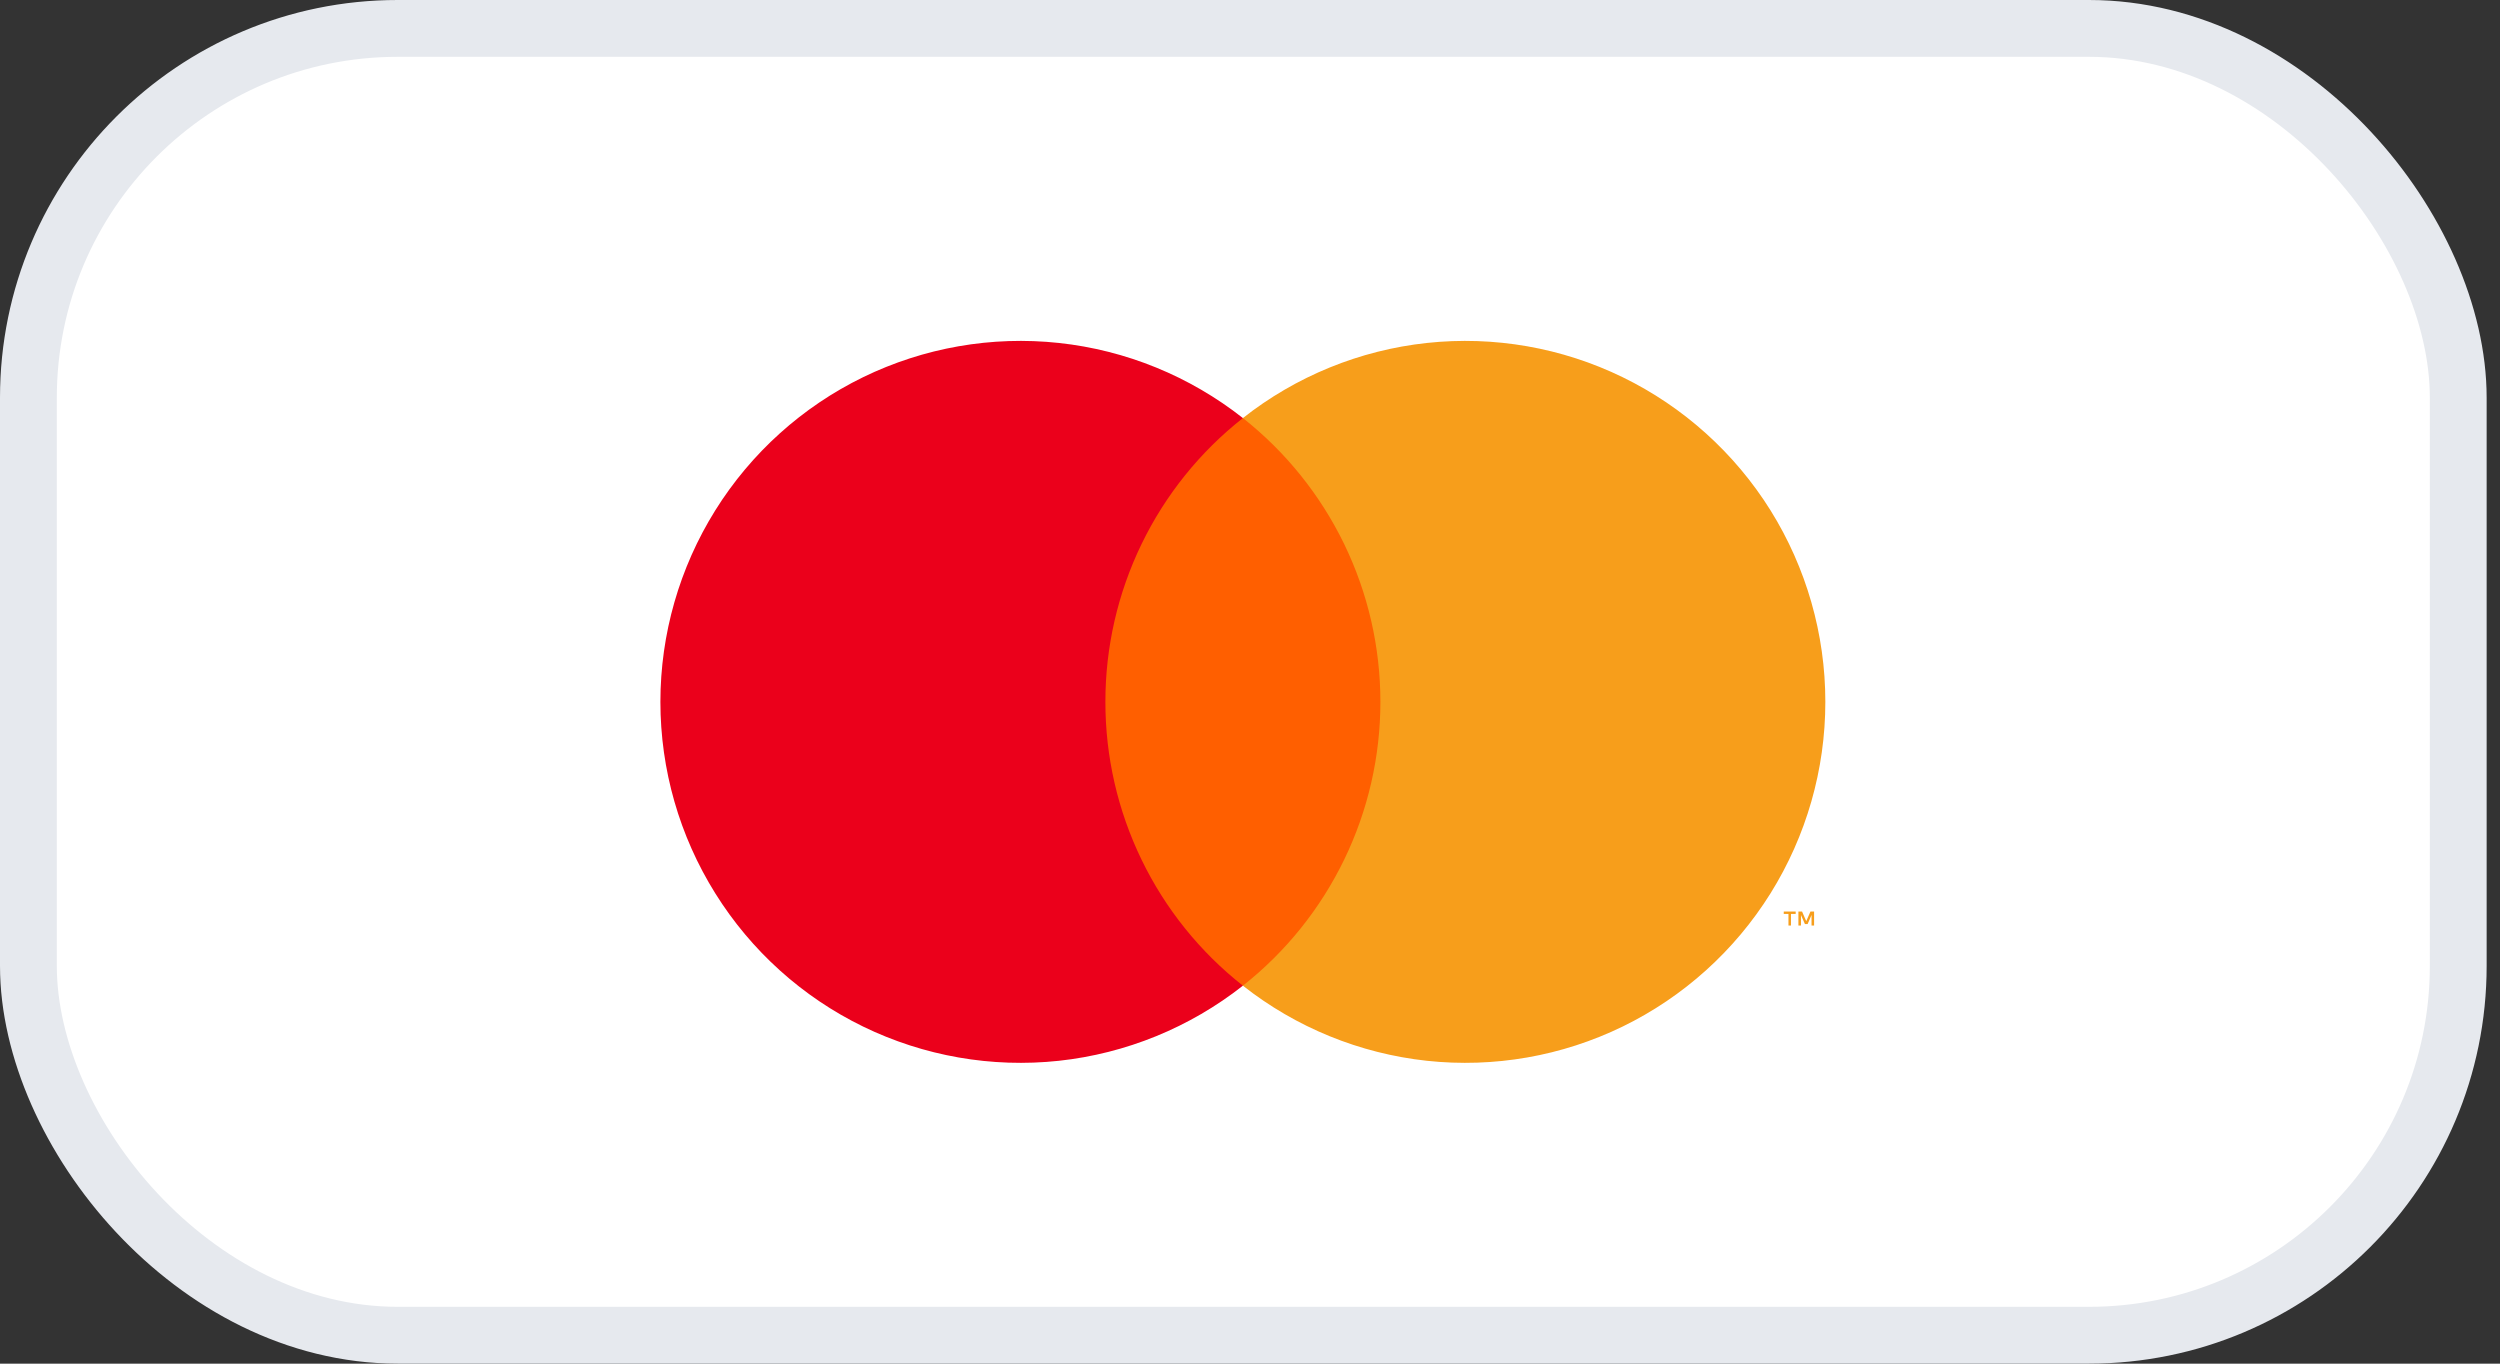<svg width="44" height="24" viewBox="0 0 44 24" fill="none" xmlns="http://www.w3.org/2000/svg">
<rect x="0" y="0" width="44" height="24" fill="#333333" stroke="none"/>
<rect x="0.5" y="0.5" width="42.765" height="23" rx="6.5" fill="white"/>
<rect x="0.5" y="0.5" width="42.765" height="23" rx="6.5" stroke="#E6E9EE"/>
<g clip-path="url(#clip0_23884_13385)">
<path d="M24.647 7.358H19.103V17.348H24.647V7.358Z" fill="#FF5F00"/>
<path d="M19.455 12.353C19.454 11.391 19.672 10.441 20.091 9.576C20.51 8.711 21.12 7.952 21.875 7.358C20.94 6.622 19.818 6.163 18.636 6.036C17.454 5.909 16.26 6.118 15.19 6.639C14.121 7.16 13.22 7.972 12.589 8.982C11.958 9.993 11.623 11.161 11.623 12.353C11.623 13.545 11.958 14.713 12.589 15.723C13.22 16.734 14.121 17.546 15.19 18.067C16.26 18.588 17.454 18.797 18.636 18.67C19.818 18.542 20.94 18.084 21.875 17.348C21.12 16.754 20.51 15.995 20.091 15.13C19.672 14.265 19.454 13.315 19.455 12.353Z" fill="#EB001B"/>
<path d="M32.126 12.353C32.126 13.545 31.791 14.713 31.161 15.723C30.53 16.734 29.628 17.546 28.559 18.067C27.49 18.588 26.296 18.797 25.114 18.67C23.932 18.542 22.809 18.084 21.875 17.348C22.629 16.753 23.238 15.995 23.658 15.129C24.077 14.264 24.295 13.315 24.295 12.353C24.295 11.391 24.077 10.442 23.658 9.576C23.238 8.711 22.629 7.953 21.875 7.358C22.809 6.622 23.932 6.163 25.114 6.036C26.296 5.909 27.49 6.118 28.559 6.639C29.628 7.16 30.53 7.972 31.161 8.982C31.791 9.993 32.126 11.161 32.126 12.353Z" fill="#F79E1B"/>
<path d="M31.521 16.29V16.085H31.604V16.043H31.394V16.085H31.477V16.29H31.521ZM31.928 16.29V16.043H31.864L31.79 16.213L31.716 16.043H31.652V16.29H31.697V16.104L31.767 16.264H31.814L31.883 16.103V16.29H31.928Z" fill="#F79E1B"/>
</g>
<defs>
<clipPath id="clip0_23884_13385">
<rect width="26.823" height="19.059" fill="white" transform="translate(8.471 2.824)"/>
</clipPath>
</defs>
</svg>
